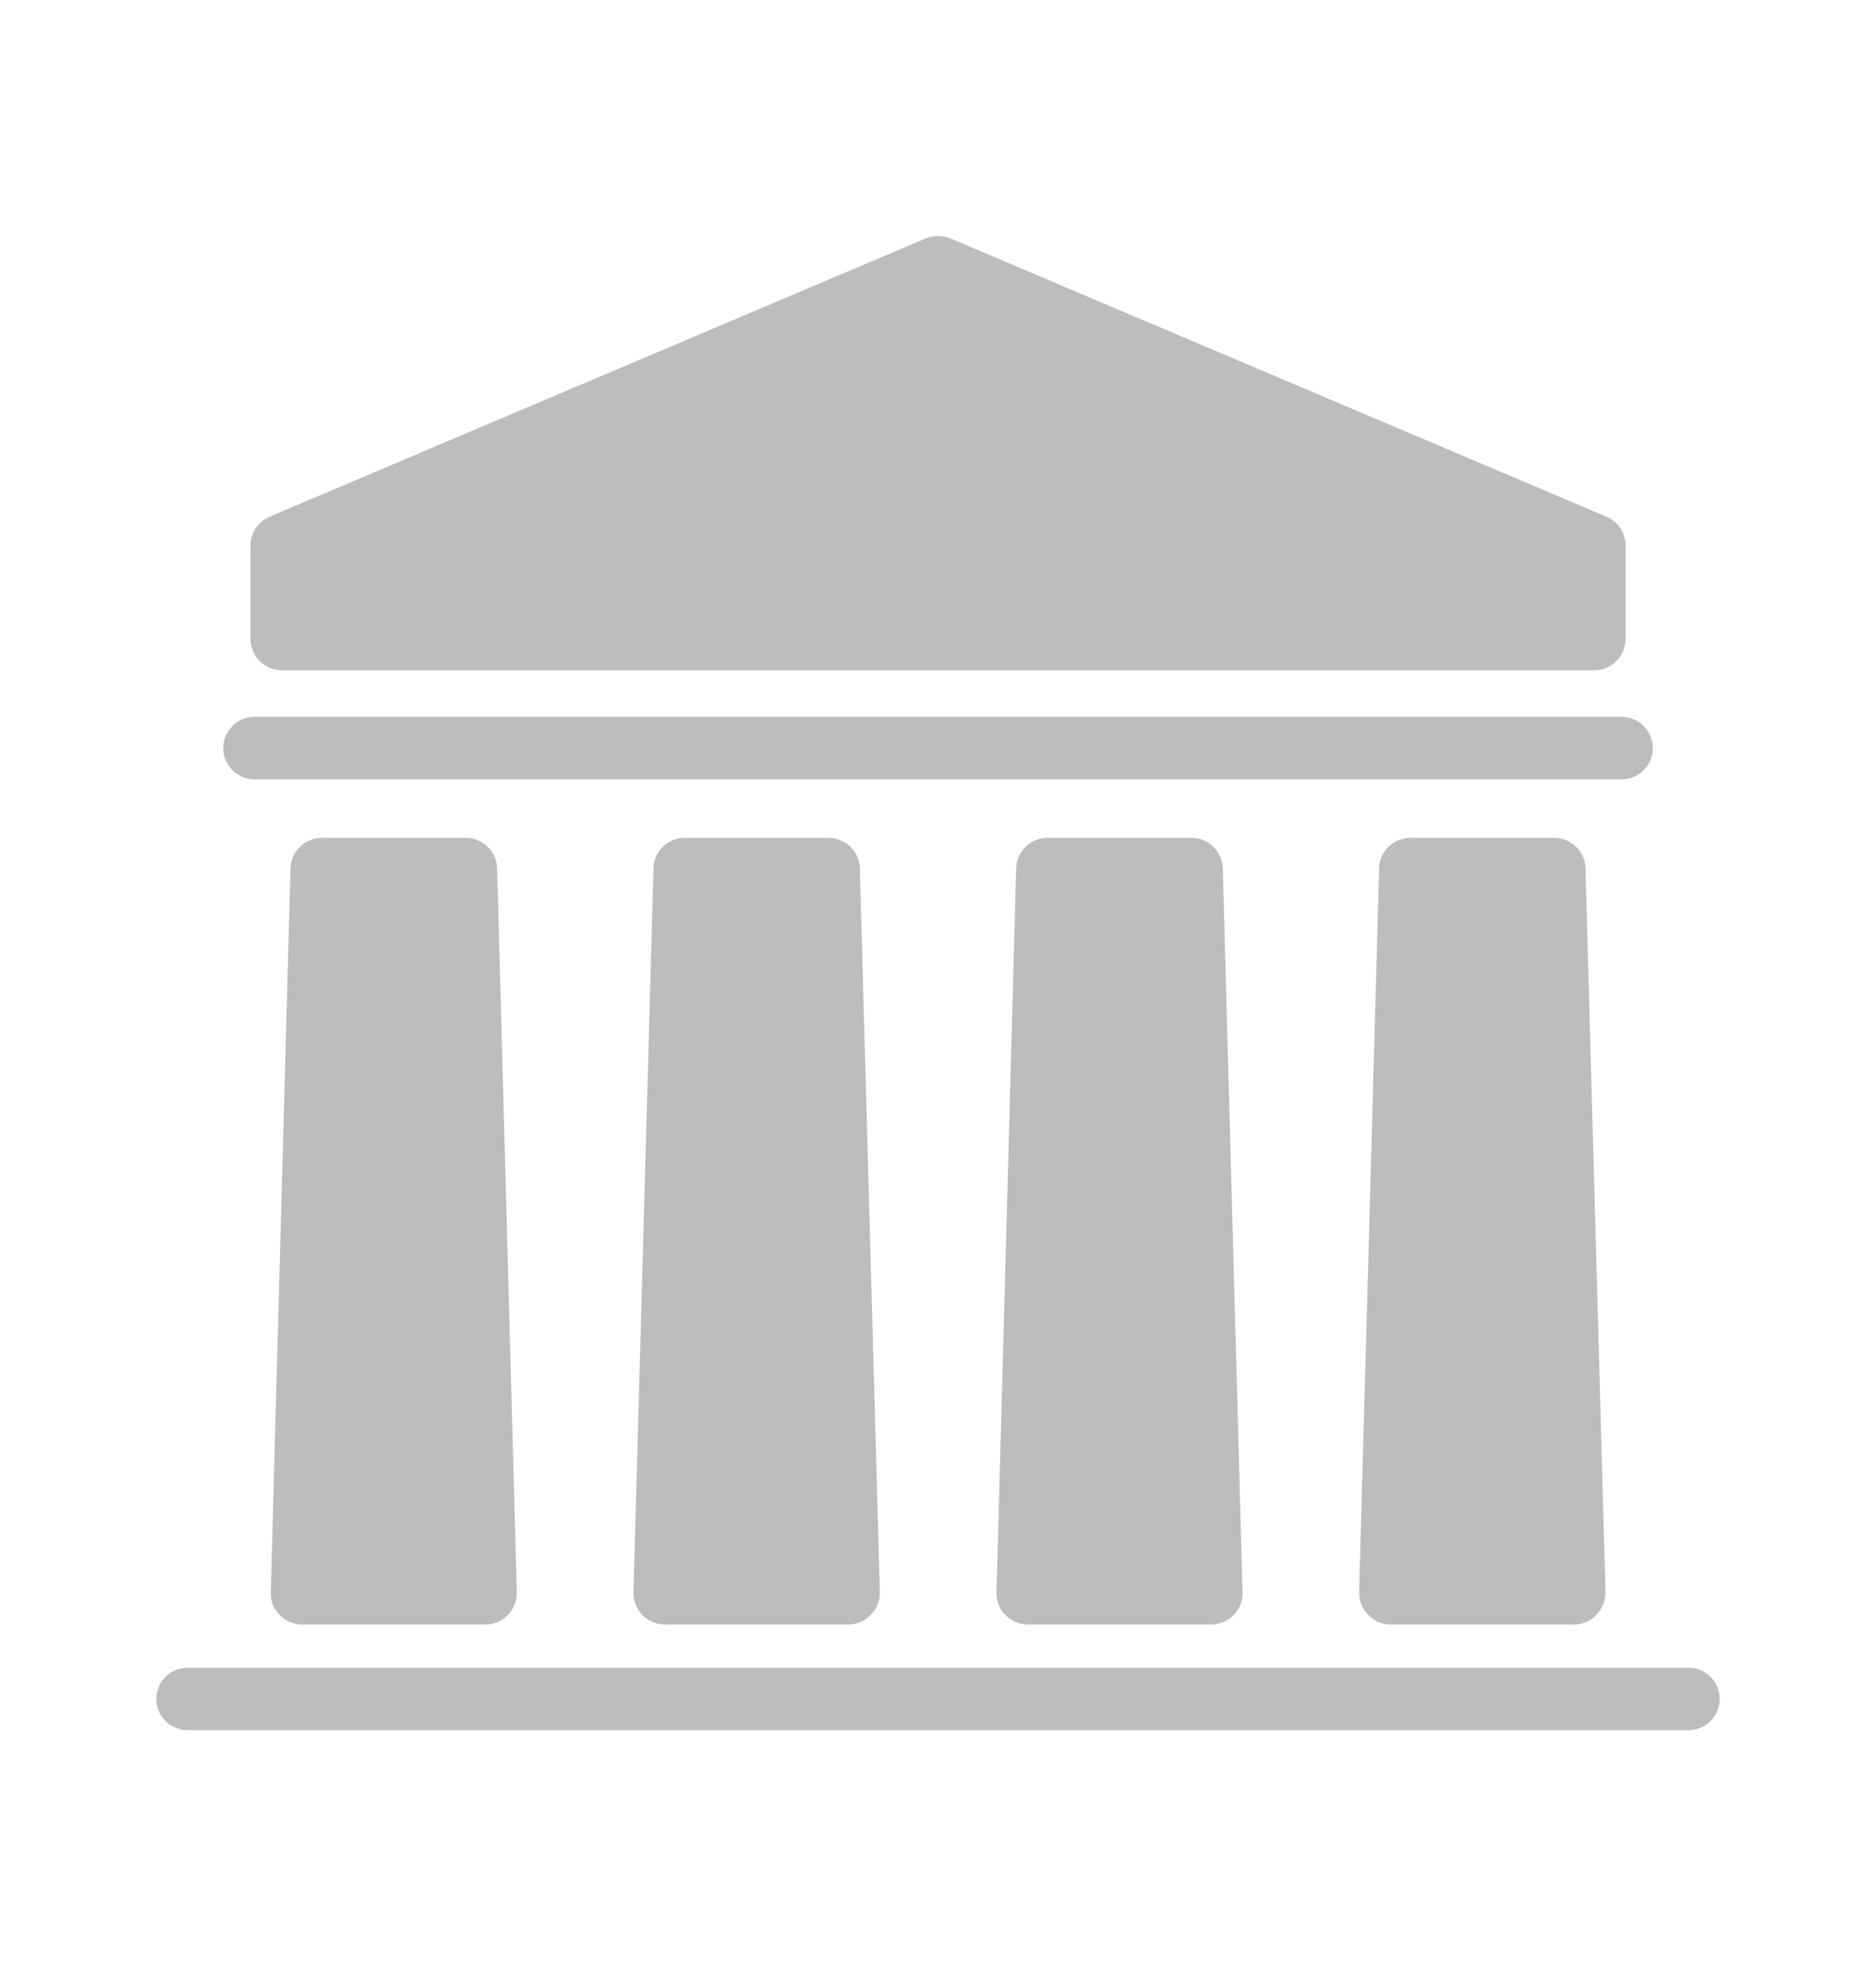 <svg width="21" height="22" viewBox="0 0 21 22" fill="none" xmlns="http://www.w3.org/2000/svg">
<path d="M18.501 8.371C18.501 8.179 18.347 8.021 18.151 8.021H2.849C2.657 8.021 2.499 8.179 2.499 8.371C2.499 8.564 2.657 8.721 2.849 8.721H18.151C18.347 8.721 18.501 8.564 18.501 8.371Z" fill="#BBBDBE"/>
<path d="M2.1 19.361H18.9C19.093 19.361 19.25 19.204 19.25 19.012C19.25 18.816 19.093 18.662 18.9 18.662H2.1C1.907 18.662 1.75 18.816 1.75 19.012C1.75 19.204 1.907 19.361 2.1 19.361Z" fill="#BBBDBE"/>
<path d="M3.154 7.5H17.847C18.039 7.5 18.197 7.343 18.197 7.15V6.104C18.197 5.964 18.113 5.838 17.983 5.782L10.637 2.667C10.549 2.632 10.451 2.632 10.364 2.667L3.017 5.782C2.888 5.838 2.804 5.964 2.804 6.104V7.15C2.804 7.343 2.961 7.5 3.154 7.5Z" fill="#BBBDBE"/>
<path d="M13.338 9.376H11.725C11.536 9.376 11.382 9.527 11.375 9.716L11.155 17.818C11.151 17.913 11.186 18.003 11.252 18.07C11.319 18.14 11.41 18.178 11.505 18.178H13.559C13.653 18.178 13.745 18.14 13.811 18.07C13.877 18.003 13.912 17.913 13.909 17.818L13.688 9.716C13.681 9.527 13.527 9.376 13.338 9.376Z" fill="#BBBDBE"/>
<path d="M9.275 9.376H7.665C7.473 9.376 7.319 9.527 7.315 9.716L7.091 17.818C7.088 17.913 7.126 18.003 7.189 18.07C7.256 18.14 7.347 18.178 7.441 18.178H9.499C9.594 18.178 9.681 18.14 9.748 18.07C9.814 18.003 9.849 17.913 9.849 17.818L9.625 9.716C9.622 9.527 9.464 9.376 9.275 9.376Z" fill="#BBBDBE"/>
<path d="M5.215 9.376H3.602C3.413 9.376 3.259 9.527 3.252 9.716L3.031 17.818C3.027 17.913 3.062 18.003 3.129 18.07C3.196 18.14 3.287 18.178 3.381 18.178H5.436C5.53 18.178 5.621 18.14 5.688 18.07C5.75 18.003 5.789 17.913 5.785 17.818L5.565 9.716C5.558 9.527 5.404 9.376 5.215 9.376Z" fill="#BBBDBE"/>
<path d="M17.398 9.376H15.788C15.599 9.376 15.442 9.527 15.438 9.716L15.214 17.818C15.214 17.913 15.249 18.003 15.316 18.07C15.382 18.14 15.47 18.178 15.564 18.178H17.622C17.717 18.178 17.804 18.14 17.871 18.07C17.937 18.003 17.972 17.913 17.972 17.818L17.748 9.716C17.745 9.527 17.587 9.376 17.398 9.376Z" fill="#BBBDBE"/>
</svg>
